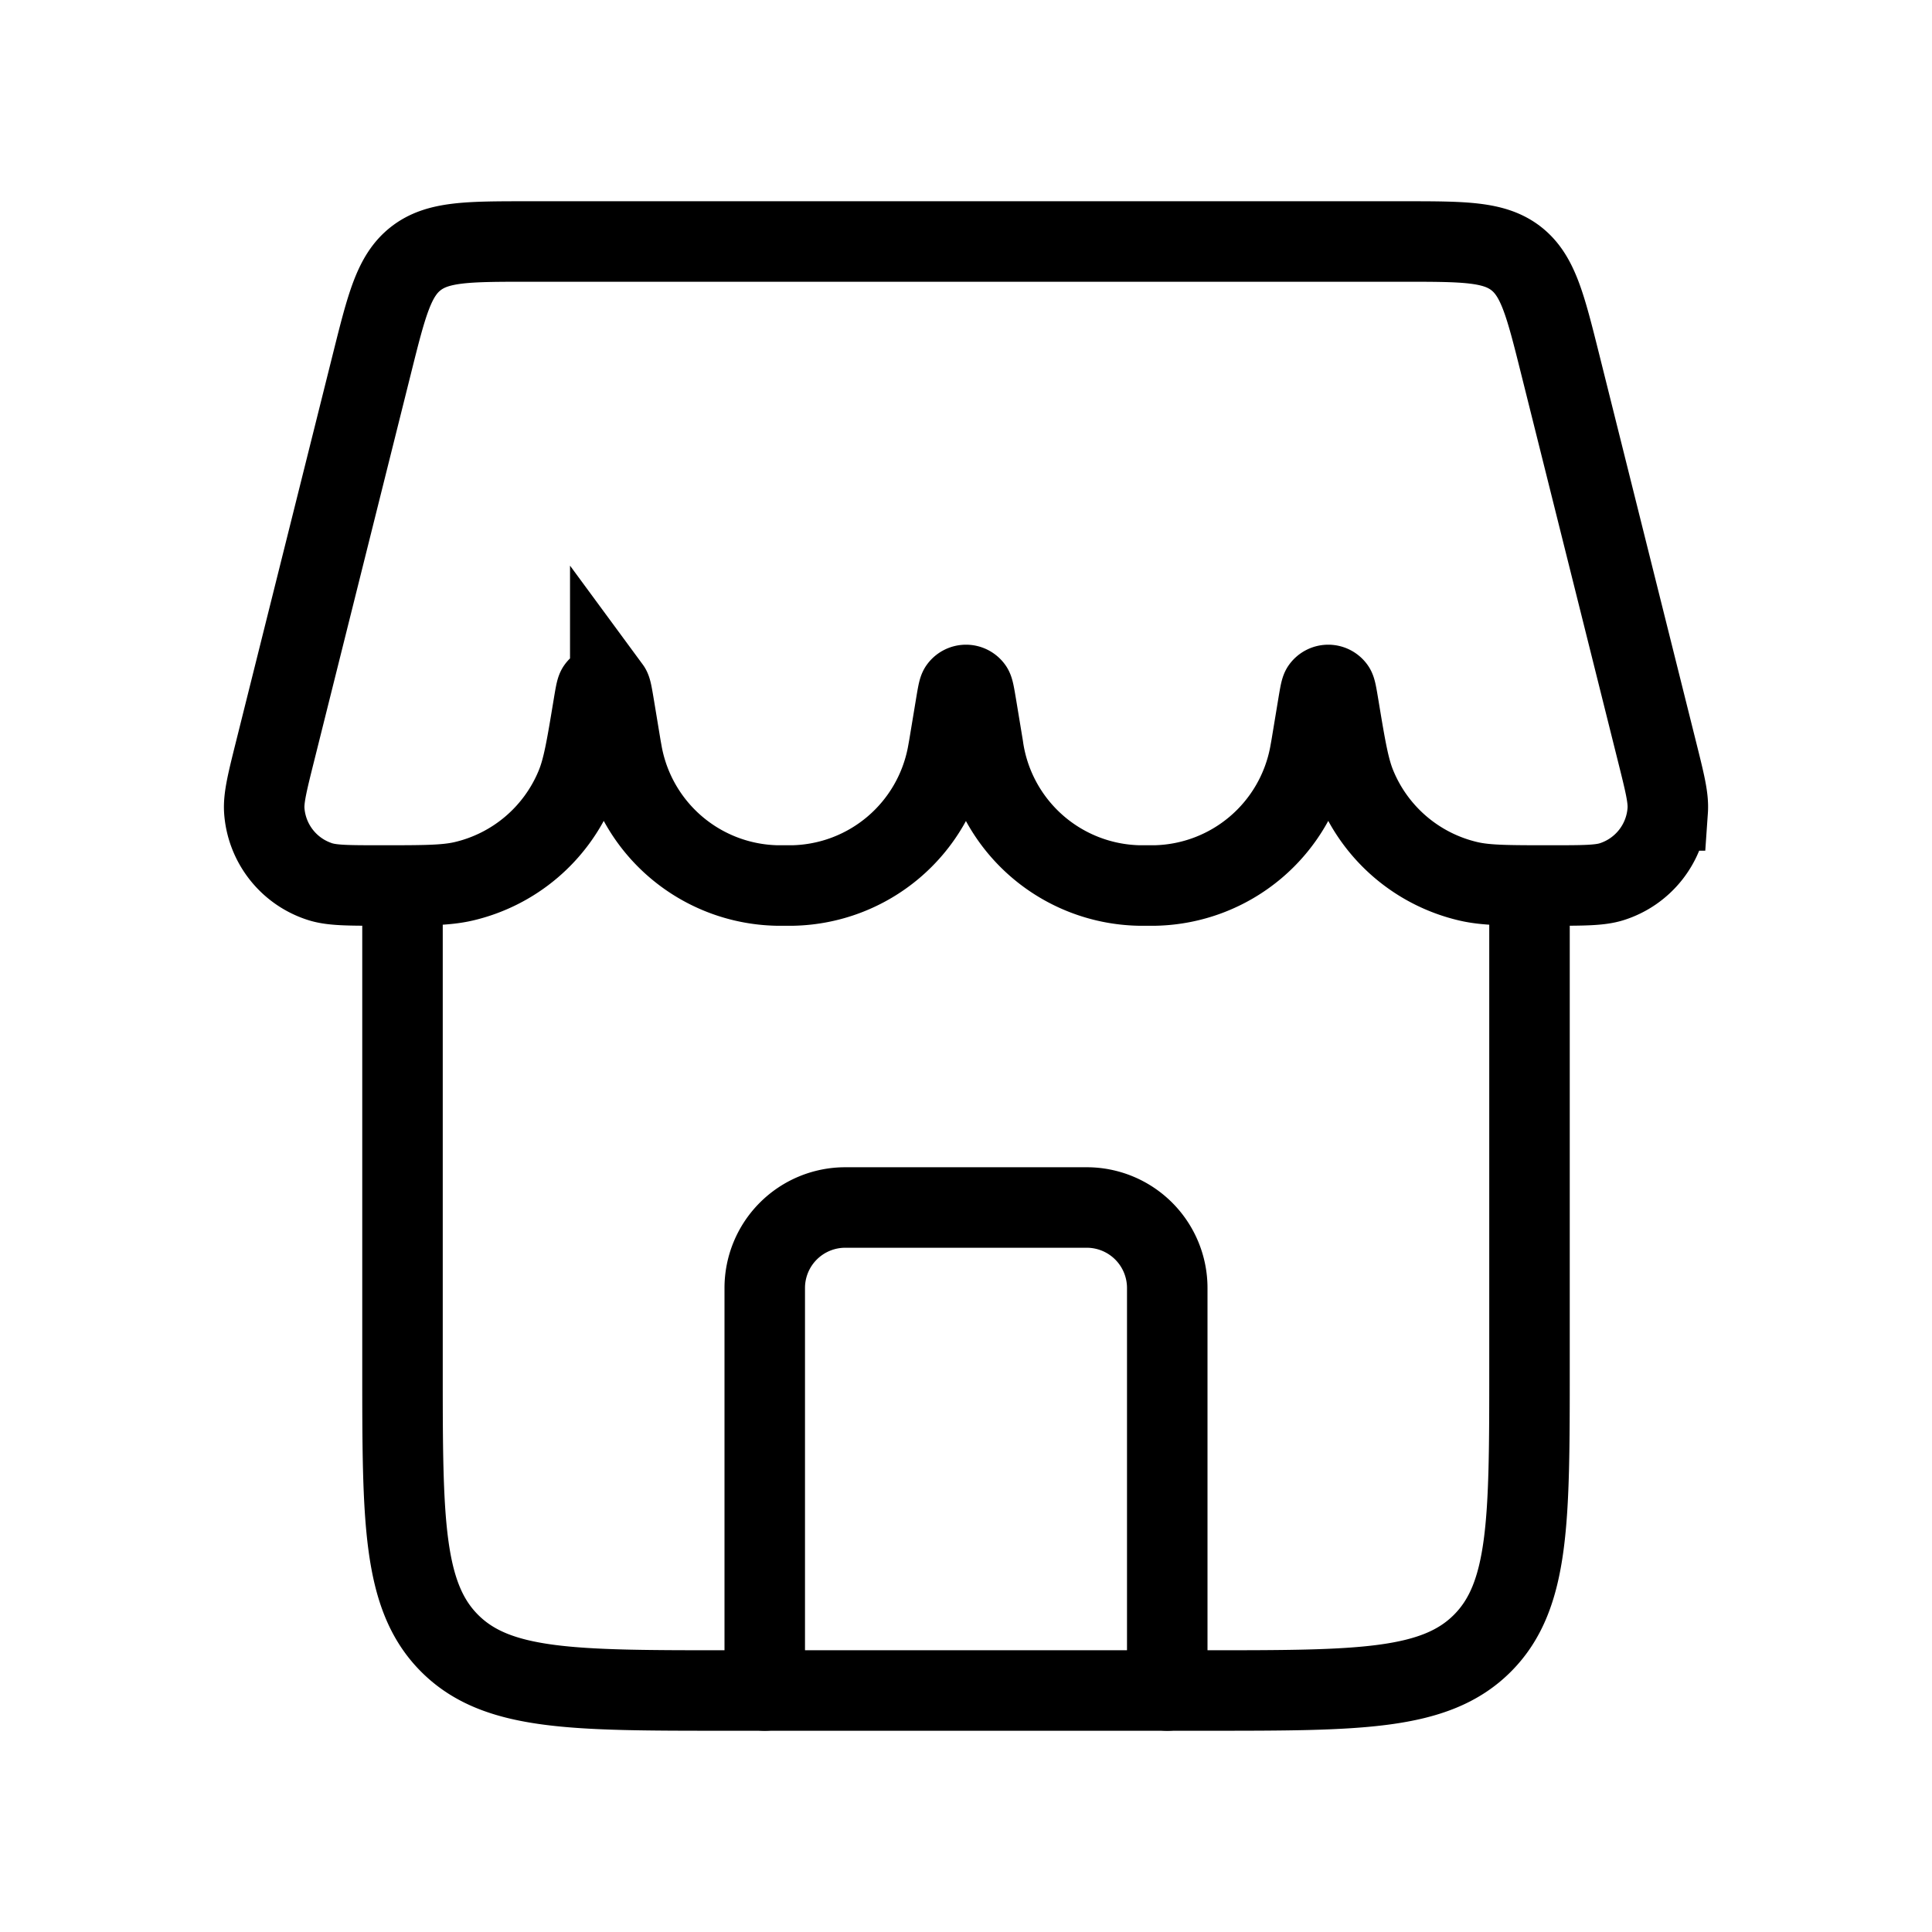 <svg xmlns="http://www.w3.org/2000/svg" width="1em" height="1em" viewBox="0 0 24 24"><g fill="none" stroke="currentColor"><path stroke-linecap="round" stroke-linejoin="round" d="M14.5 21v-5a1 1 0 0 0-1-1h-3a1 1 0 0 0-1 1v5"/><path d="M5 11v6c0 1.886 0 2.828.586 3.414S7.114 21 9 21h6c1.886 0 2.828 0 3.414-.586S19 18.886 19 17v-6M4.621 4.515c.182-.728.273-1.091.544-1.303C5.437 3 5.812 3 6.562 3h10.876c.75 0 1.125 0 1.397.212c.27.212.362.575.544 1.303l1.203 4.814c.097.388.146.581.135.739a1 1 0 0 1-.69.883c-.15.049-.354.049-.763.049c-.533 0-.8 0-1.023-.052a2 2 0 0 1-1.393-1.18c-.089-.212-.132-.47-.217-.983c-.024-.144-.036-.216-.05-.235a.1.1 0 0 0-.162 0c-.014.019-.026.09-.05.235l-.081.489l-.018.1A2 2 0 0 1 14.352 11h-.204a2 2 0 0 1-1.936-1.726l-.081-.49c-.024-.143-.036-.215-.05-.234a.1.1 0 0 0-.162 0c-.014.019-.026.09-.05.235l-.081.489l-.018.1A2 2 0 0 1 9.852 11h-.204A2 2 0 0 1 7.73 9.374l-.018-.1l-.081-.49c-.024-.143-.036-.215-.05-.234a.1.1 0 0 0-.162 0c-.014.019-.026.09-.05.235c-.085.514-.128.77-.217.983a2 2 0 0 1-1.392 1.18C5.536 11 5.27 11 4.736 11c-.409 0-.613 0-.763-.049a1 1 0 0 1-.69-.883c-.01-.158.038-.351.135-.739z"/></g></svg>